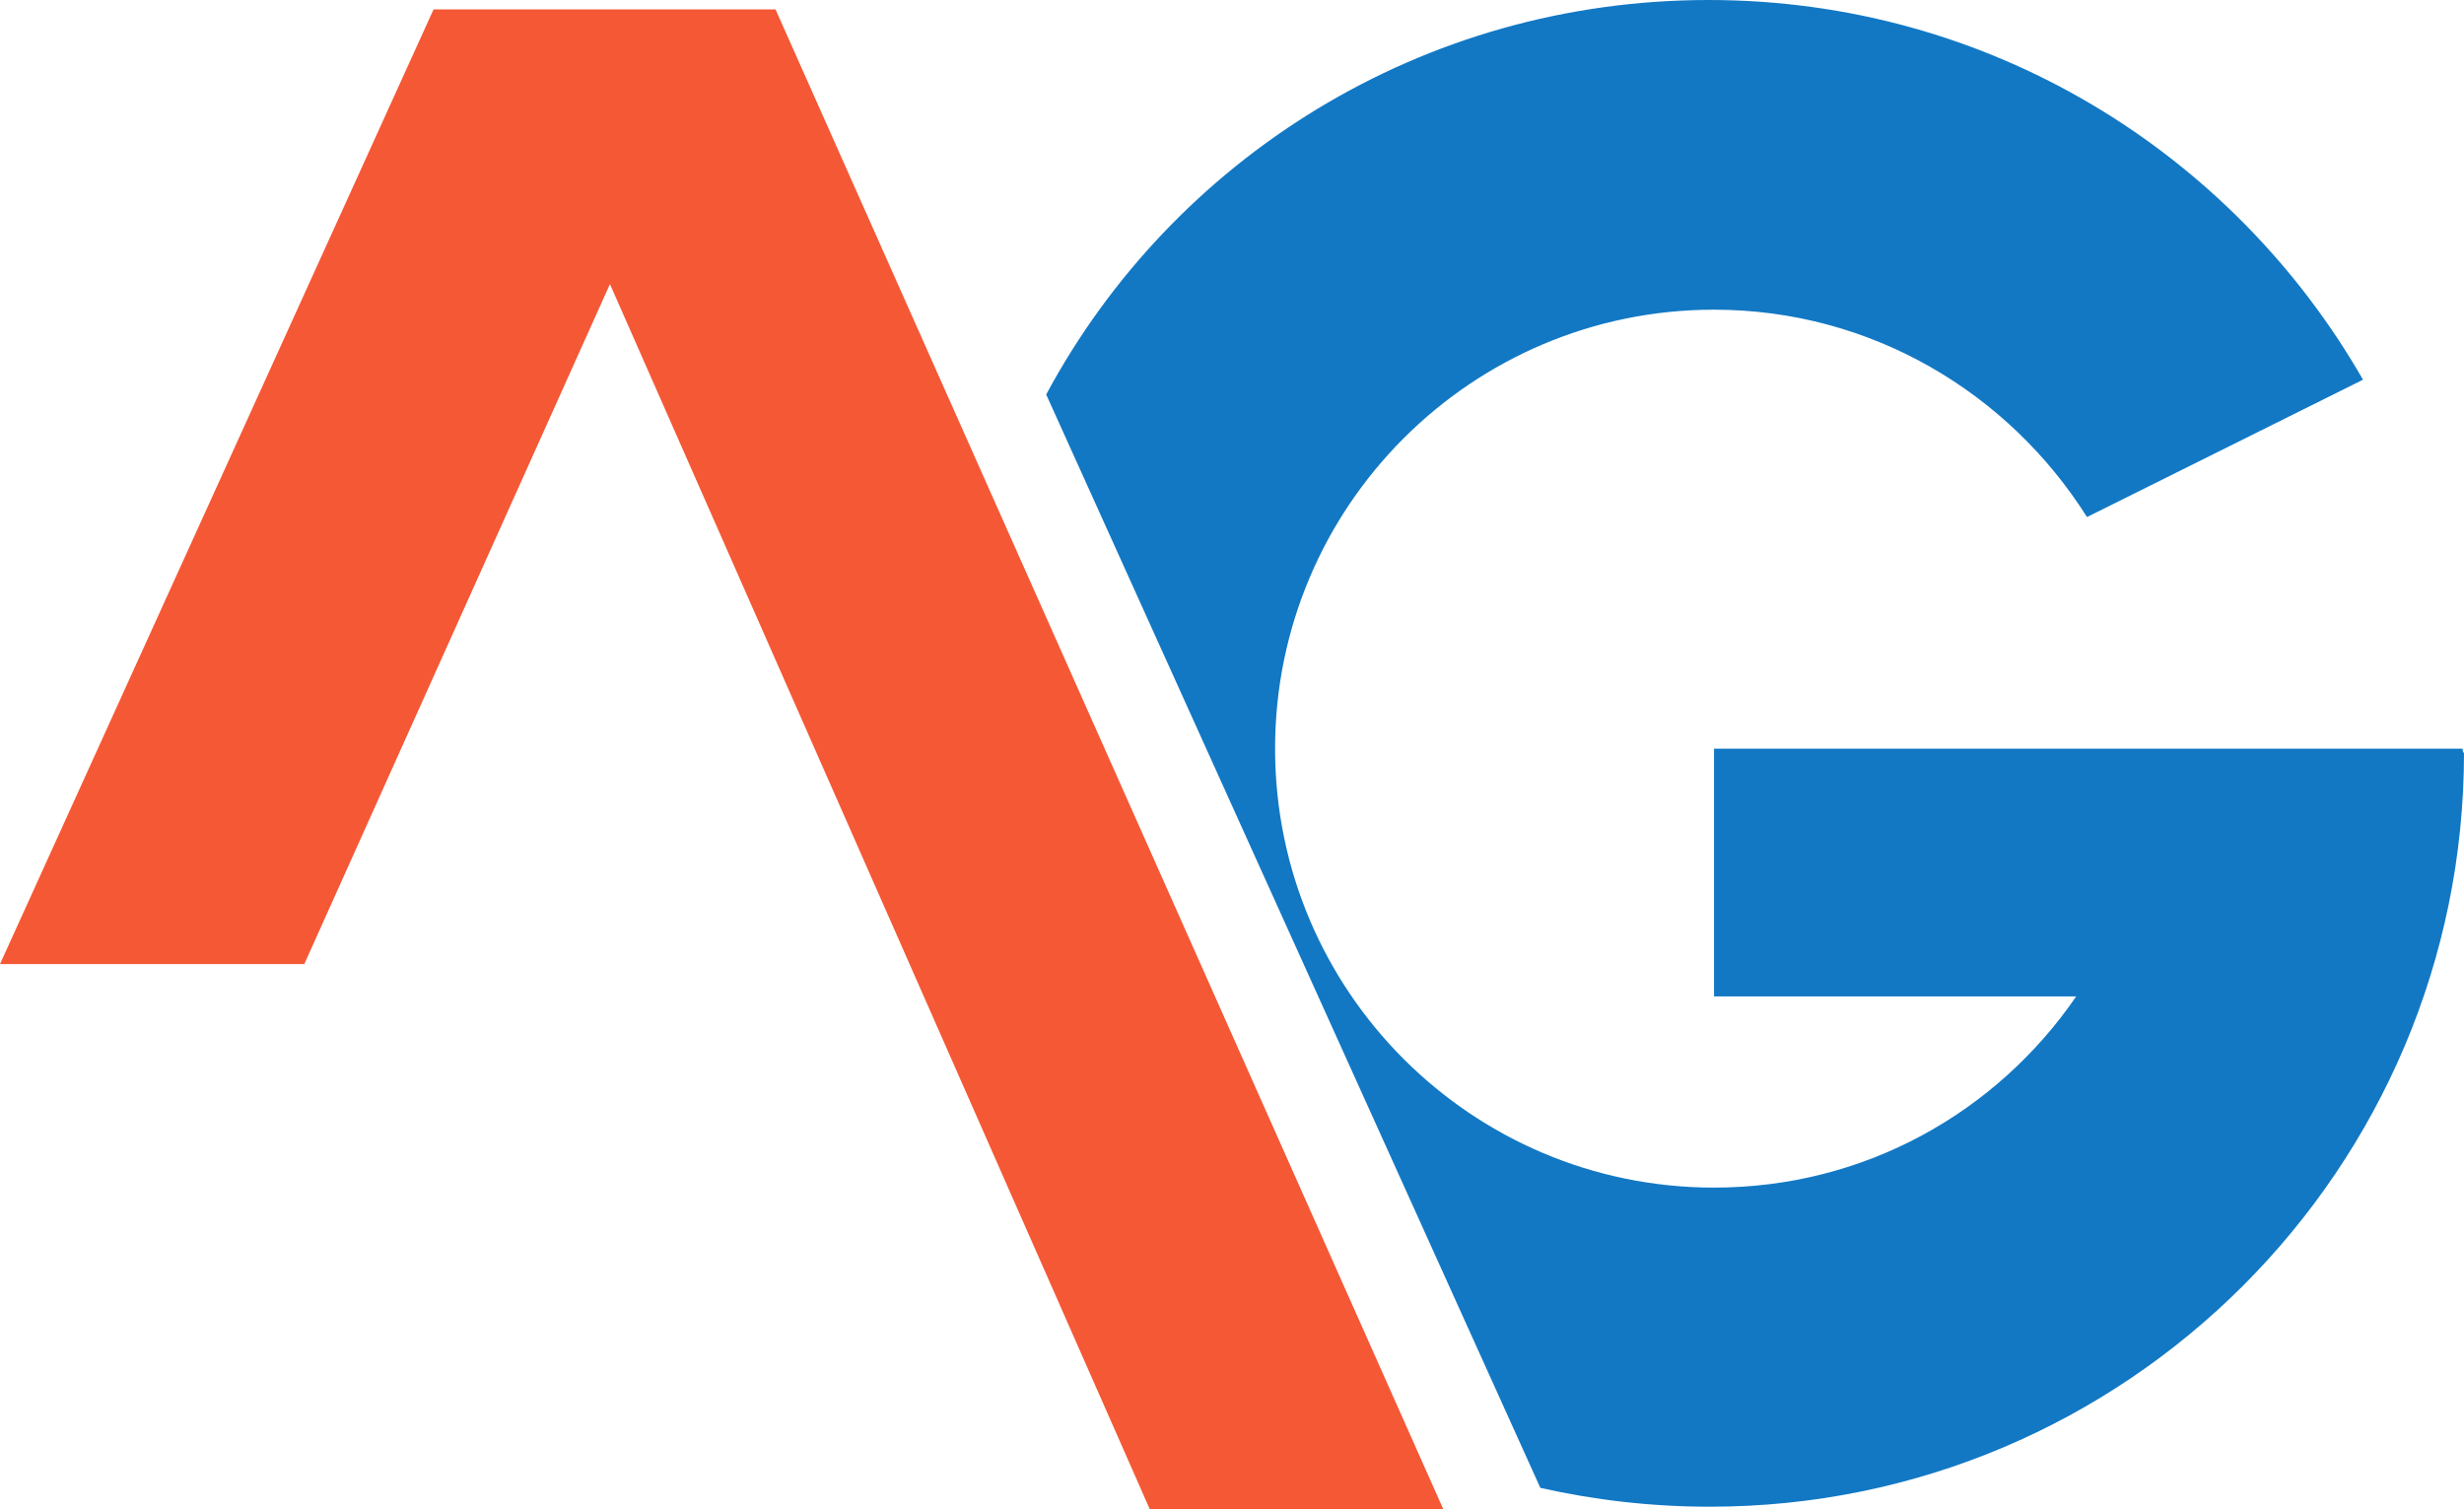 <svg version="1.1" id="图层_1" x="0px" y="0px" width="500.273px" height="306.451px" viewBox="0 0 500.273 306.451" enable-background="new 0 0 500.273 306.451" xml:space="preserve" xmlns:xml="http://www.w3.org/XML/1998/namespace" xmlns="http://www.w3.org/2000/svg" xmlns:xlink="http://www.w3.org/1999/xlink">
  <g>
    <polygon id="XMLID_9_" fill="#F55835" points="293.056,306.452 157.462,1.914 148.987,1.914 99.233,1.914 88.025,1.914 
		-0.001,195.735 61.781,195.735 123.837,57.682 233.46,306.452 	" class="color c1"/>
    <path id="XMLID_13_" fill="#1278C4" d="M499.999,151.997h-10.115h-52.761h-89.12v50.299h73.538
		c-16.129,23.51-42.92,38.82-73.538,38.82c-49.207,0-89.119-39.914-89.119-89.122c0-49.207,39.912-89.119,89.119-89.119
		c31.985,0,59.869,16.949,75.726,42.1l56.042-27.884C453.252,30.891,403.772,0,346.911,0c-58.229,0-108.803,32.258-134.5,80.098
		l100.328,221.979c10.935,2.461,22.417,3.828,34.445,3.828c84.472,0,153.089-68.617,153.089-153.09
		C499.999,152.816,499.999,152.269,499.999,151.997z" class="color c2"/>
  </g>
</svg>